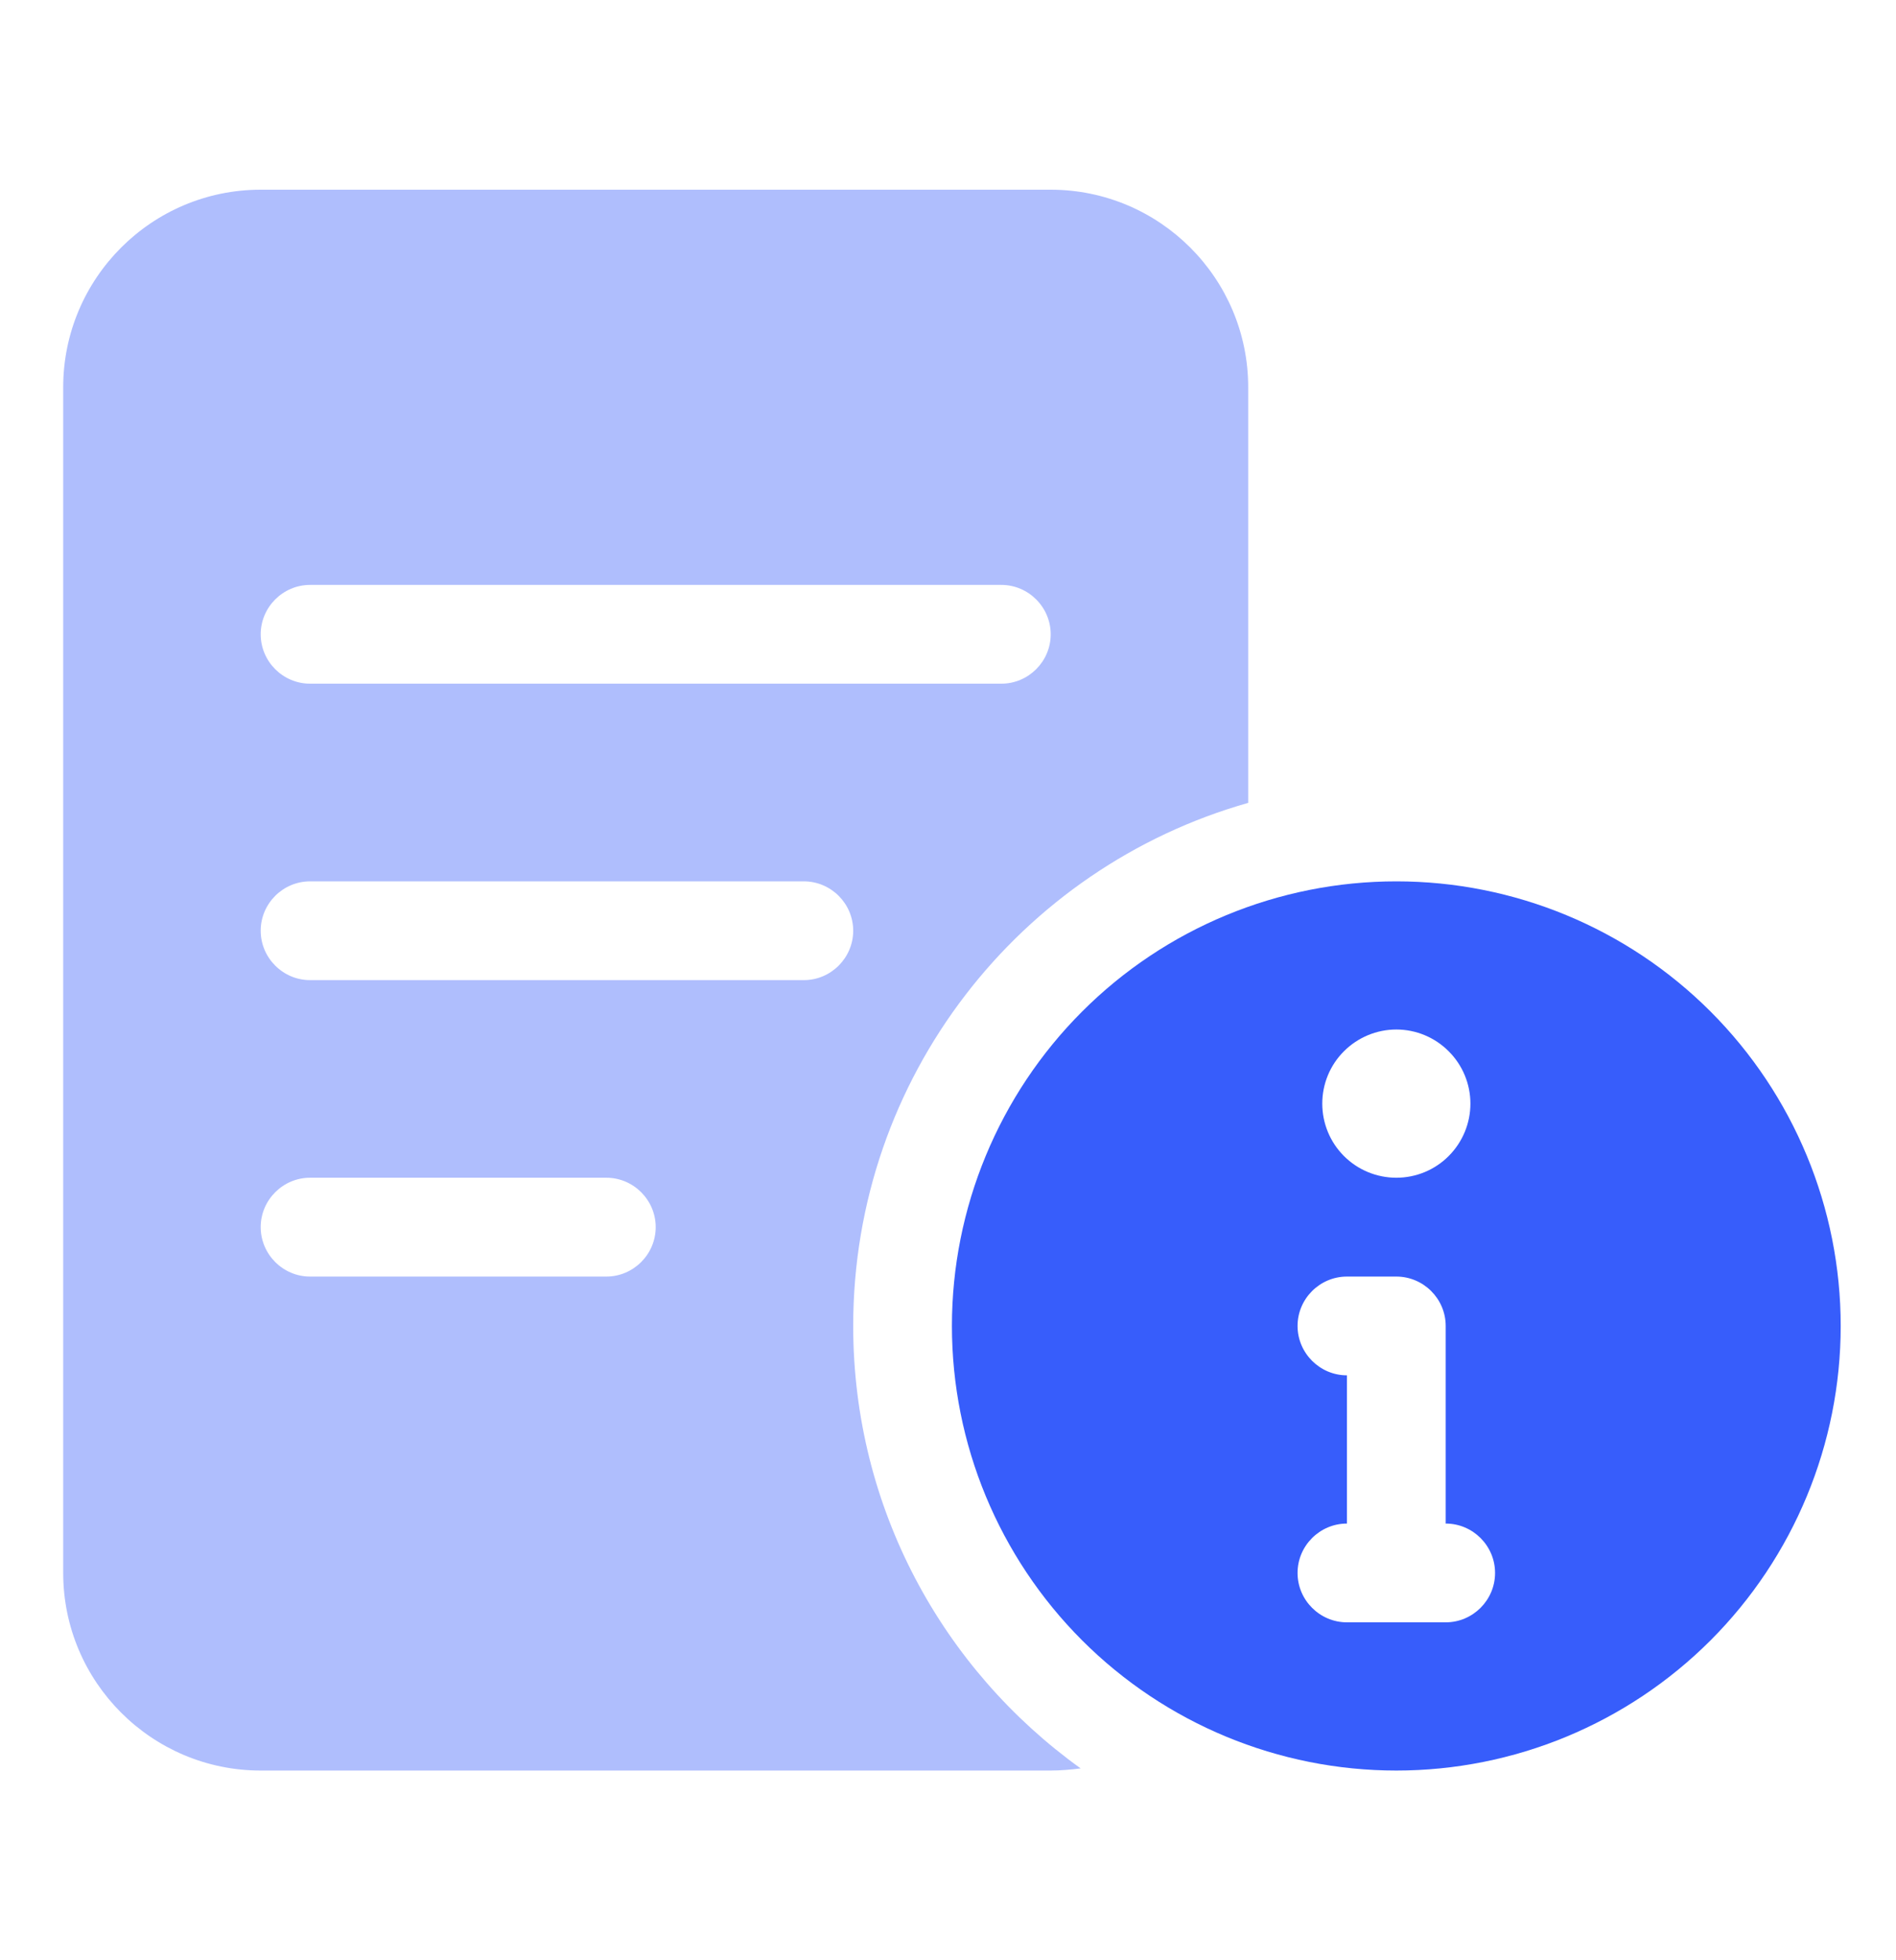 <svg width="30" height="31" viewBox="0 0 30 31" fill="none" xmlns="http://www.w3.org/2000/svg">
<g clip-path="url(#clip0_1049_6747)">
<path opacity="0.4" d="M1 6.125V24.875C1 26.599 2.401 28 4.125 28H16.625C16.786 28 16.947 27.985 17.099 27.966C14.921 26.403 13.5 23.855 13.5 20.969C13.5 17.033 16.142 13.718 19.75 12.697V6.125C19.75 4.401 18.349 3 16.625 3H4.125C2.401 3 1 4.401 1 6.125ZM4.125 10.031C4.125 9.602 4.477 9.25 4.906 9.25H15.844C16.273 9.25 16.625 9.602 16.625 10.031C16.625 10.461 16.273 10.812 15.844 10.812H4.906C4.477 10.812 4.125 10.461 4.125 10.031ZM4.125 14.719C4.125 14.289 4.477 13.938 4.906 13.938H12.719C13.148 13.938 13.5 14.289 13.5 14.719C13.5 15.148 13.148 15.5 12.719 15.5H4.906C4.477 15.5 4.125 15.148 4.125 14.719ZM4.125 19.406C4.125 18.977 4.477 18.625 4.906 18.625H9.594C10.023 18.625 10.375 18.977 10.375 19.406C10.375 19.836 10.023 20.188 9.594 20.188H4.906C4.477 20.188 4.125 19.836 4.125 19.406Z" fill="#375DFB"/>
<path d="M15.062 20.969C15.062 19.104 15.803 17.316 17.122 15.997C18.441 14.678 20.229 13.938 22.094 13.938C23.959 13.938 25.747 14.678 27.066 15.997C28.384 17.316 29.125 19.104 29.125 20.969C29.125 22.834 28.384 24.622 27.066 25.941C25.747 27.259 23.959 28 22.094 28C20.229 28 18.441 27.259 17.122 25.941C15.803 24.622 15.062 22.834 15.062 20.969ZM23.266 17.453C23.266 17.142 23.142 16.844 22.922 16.625C22.703 16.405 22.405 16.281 22.094 16.281C21.783 16.281 21.485 16.405 21.265 16.625C21.045 16.844 20.922 17.142 20.922 17.453C20.922 17.764 21.045 18.062 21.265 18.282C21.485 18.502 21.783 18.625 22.094 18.625C22.405 18.625 22.703 18.502 22.922 18.282C23.142 18.062 23.266 17.764 23.266 17.453ZM21.312 20.188C20.883 20.188 20.531 20.539 20.531 20.969C20.531 21.398 20.883 21.75 21.312 21.75V24.094C20.883 24.094 20.531 24.445 20.531 24.875C20.531 25.305 20.883 25.656 21.312 25.656H22.094H22.875C23.305 25.656 23.656 25.305 23.656 24.875C23.656 24.445 23.305 24.094 22.875 24.094V20.969C22.875 20.539 22.523 20.188 22.094 20.188H21.312Z" fill="#375DFB"/>
</g>
<defs>
<clipPath id="clip0_1049_6747">
<rect width="28.125" height="25" fill="white" transform="translate(1 3)"/>
</clipPath>
</defs>
</svg>
